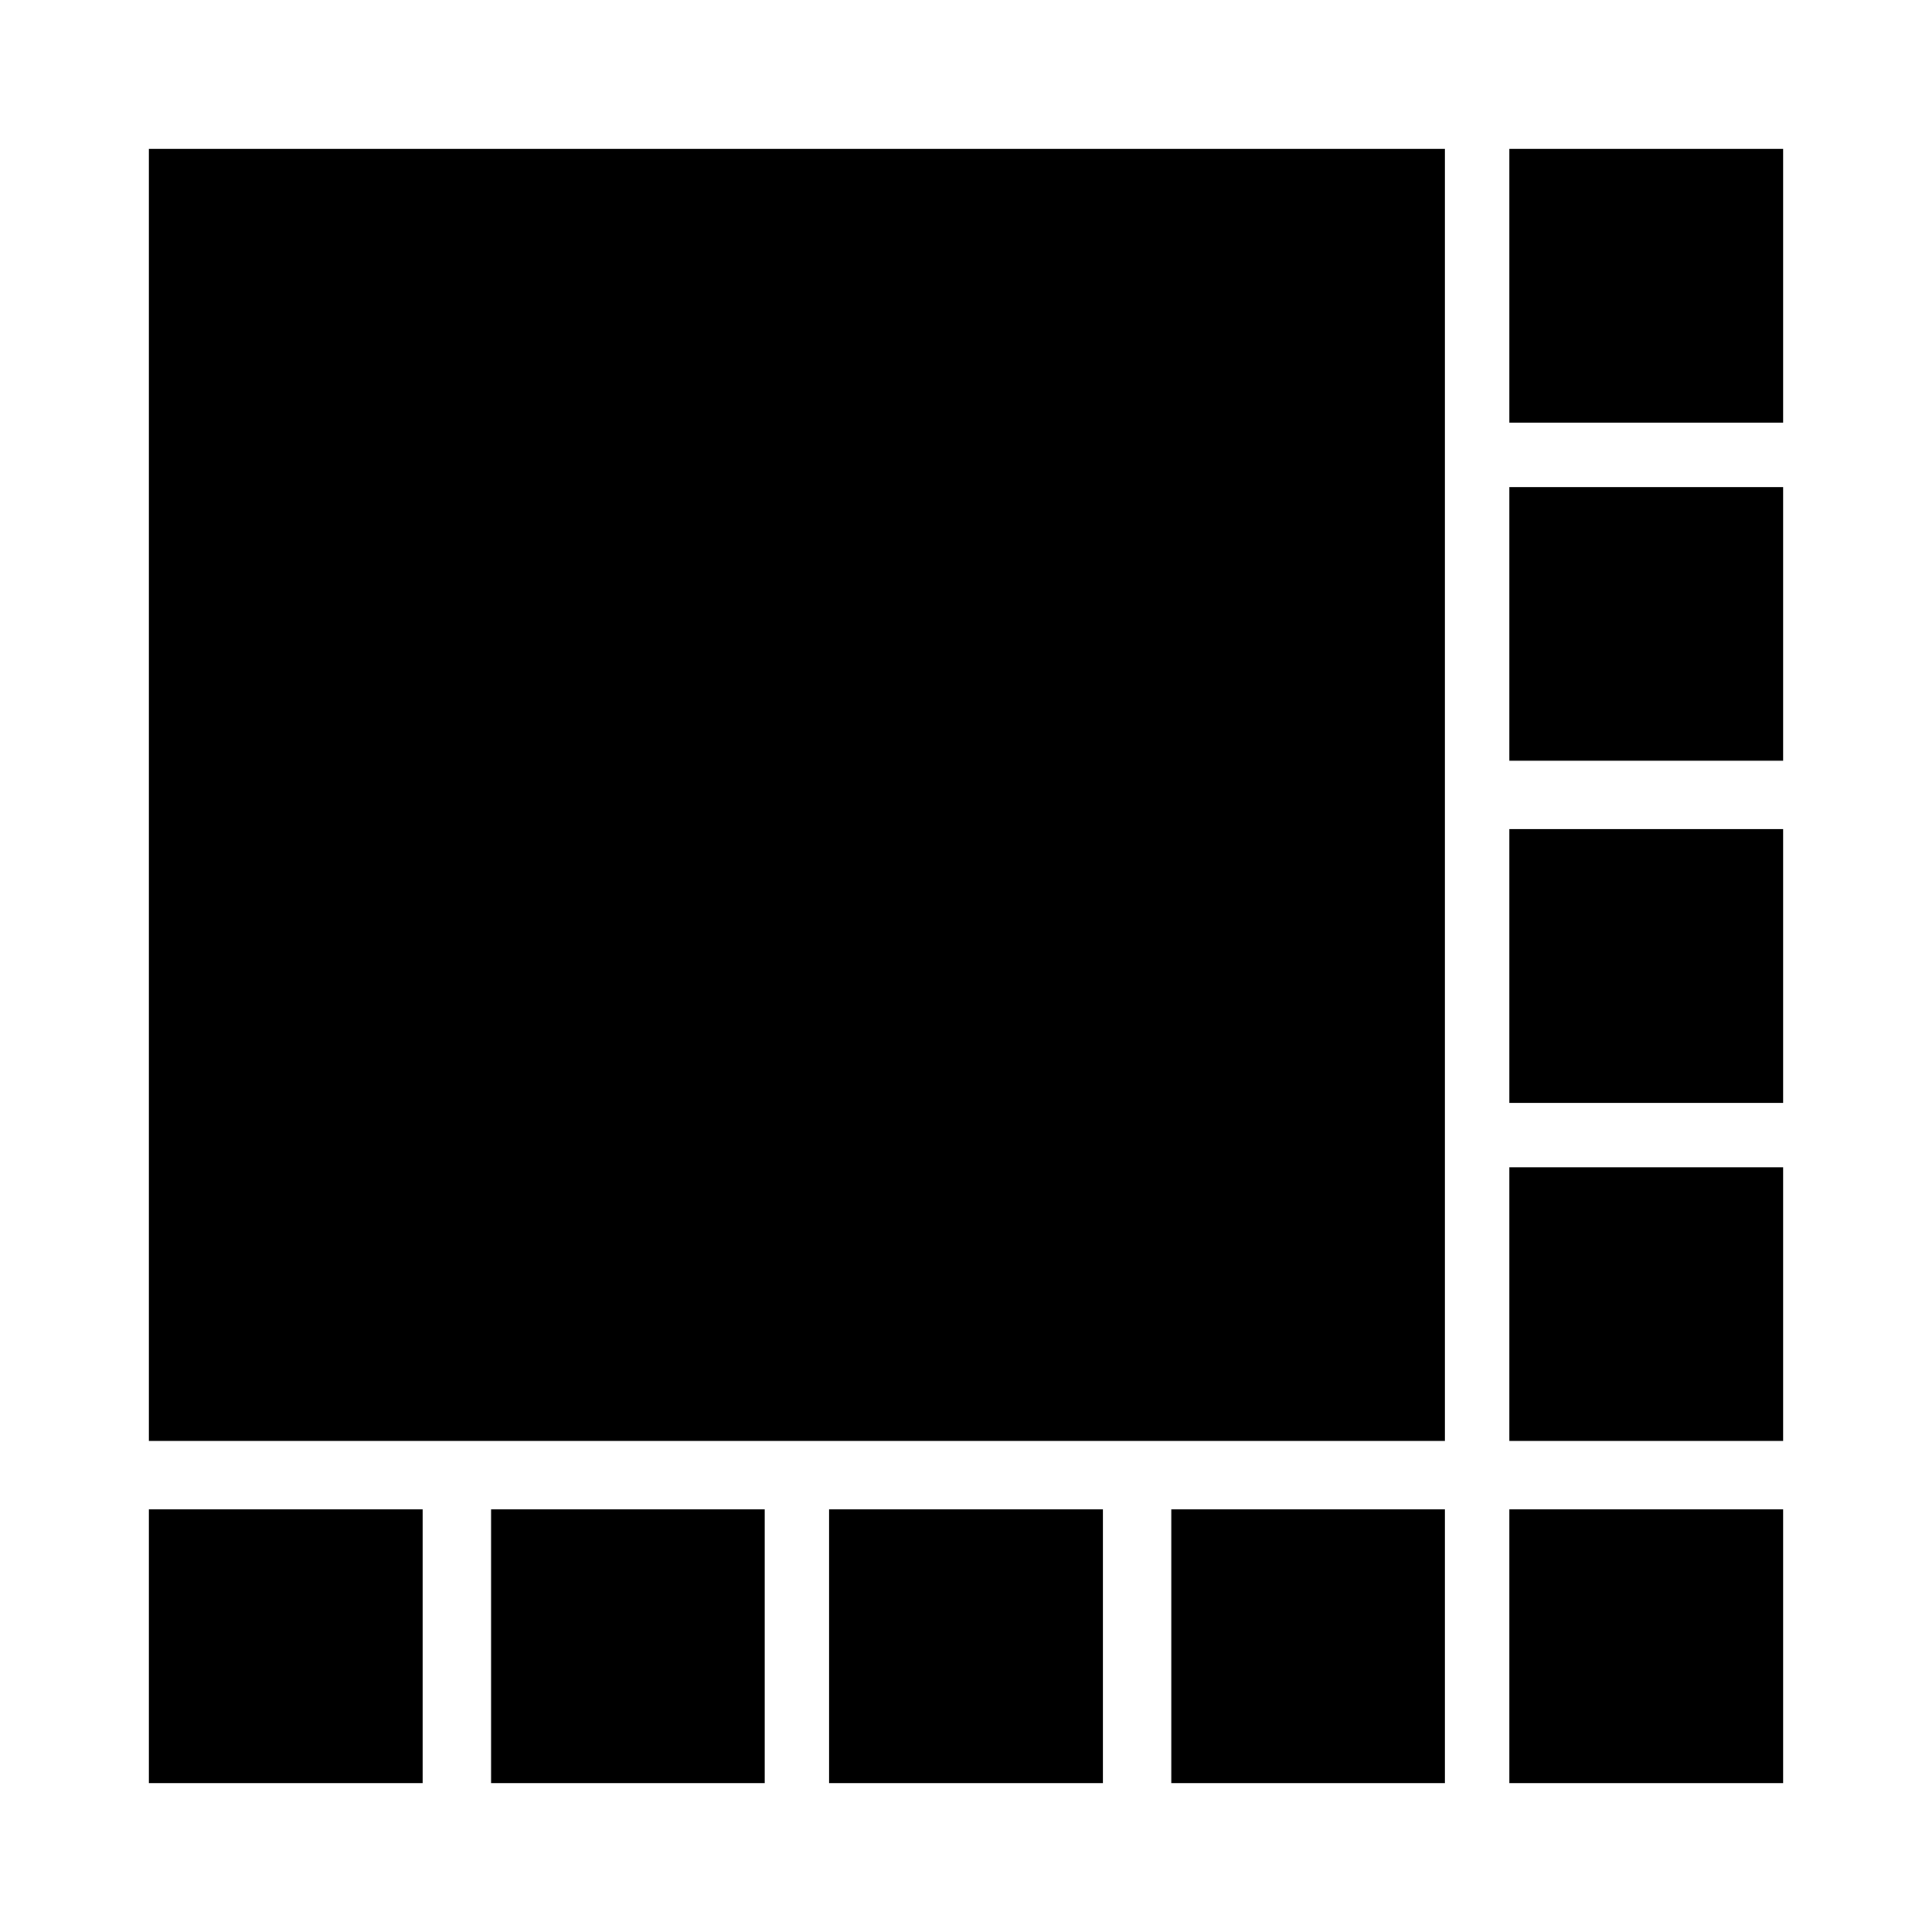 <svg xmlns="http://www.w3.org/2000/svg" height="24" viewBox="0 -960 960 960" width="24"><path d="M74-244v-642h644v642H74Zm0 170v-136h136v136H74Zm170 0v-136h136v136H244Zm168 0v-136h136v136H412Zm170 0v-136h136v136H582Zm168 0v-136h136v136H750Zm0-170v-136h136v136H750Zm0-168v-136h136v136H750Zm0-170v-136h136v136H750Zm0-168v-136h136v136H750Z"/></svg>